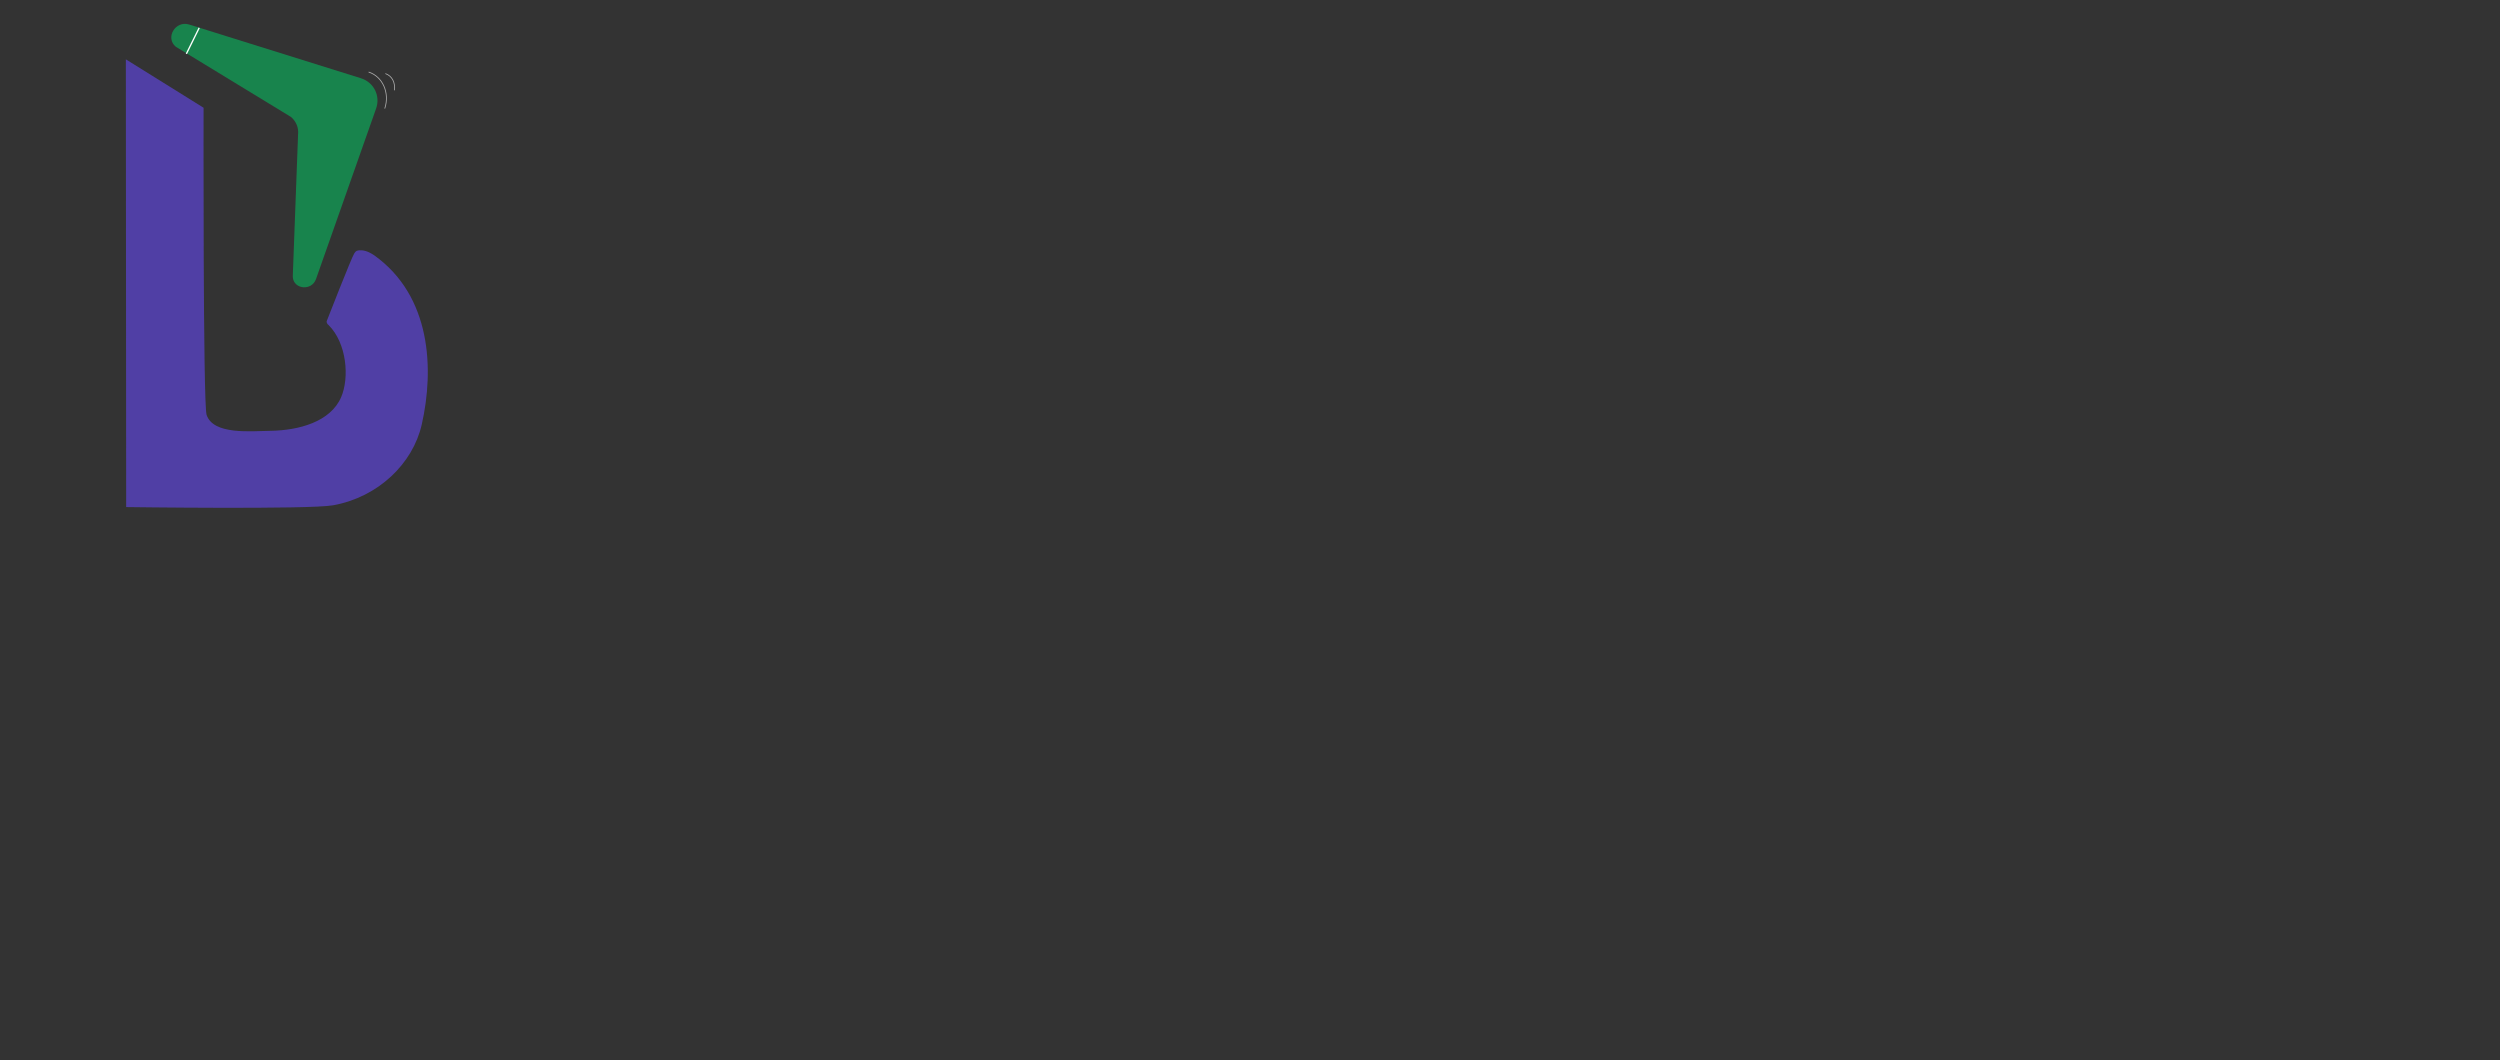 <?xml version="1.0" encoding="utf-8"?>
<!-- Generator: Adobe Illustrator 19.2.1, SVG Export Plug-In . SVG Version: 6.00 Build 0)  -->
<svg version="1.1" xmlns="http://www.w3.org/2000/svg" xmlns:xlink="http://www.w3.org/1999/xlink" x="0px" y="0px"
	 viewBox="0 0 9392 3984" style="enable-background:new 0 0 9392 3984;" xml:space="preserve">
<rect x="0" y="0" width="9392" height="3984" fill="#333333" stroke="none"/>
<style type="text/css">
	.st0{display:none;}
	.st1{display:inline;}
	.st2{fill:#18844D;stroke:#18844D;stroke-width:12;stroke-miterlimit:10;}
	.st3{fill:#503FA5;}
	.st4{fill:none;stroke:#ADADAD;stroke-width:3;stroke-miterlimit:10;}
	.st5{fill:#18844D;}
	.st6{fill:none;stroke:#FFFFFF;stroke-width:5;stroke-miterlimit:10;}
	.st7{fill:#18844D;fill-opacity:0.9;}
	.st8{fill:#18844D;fill-opacity:0.85;}
	.st9{fill:#18844D;fill-opacity:0.75;}
	.st10{fill:#18844D;fill-opacity:0.65;}
	.st11{fill:#18844D;fill-opacity:0.5;}
	.st12{fill:#18844D;fill-opacity:0.4;}
	.st13{fill:#18844D;fill-opacity:0.25;}
</style>
<g id="boomerang-text" class="st0">
	<g class="st1">
		<path class="st2" d="M1711.8,1411.8c8.8-42.5,23.2-78,43.2-106.4c20-28.5,46.2-50.1,78.6-64.9s72.2-22.2,119.5-22.2
			c49.6-0.8,90.8,5.8,123.6,19.8s58.8,35.5,78,64.3s32.8,64.5,40.8,107s12,92.2,12,149.1c0,55.3-4.4,104.2-13.2,146.7
			c-8.8,42.5-23.2,78-43.2,106.4c-20,28.5-46.2,49.5-78.6,63.1c-32.4,13.6-72.2,20.4-119.4,20.4c-49.6,0.8-90.8-5.4-123.7-18.6
			s-58.8-34.1-78-62.5c-19.2-28.5-32.8-64.1-40.8-107c-8-42.9-12-92.4-12-148.5C1698.6,1503.2,1703,1454.3,1711.8,1411.8z
			 M1867,1650.2c1.6,28.1,5.4,52.2,11.4,72.2c6,20.1,14.9,35.7,26.9,47c12,11.2,27.9,16.8,47.8,16.8c33.5,0,56.6-17.6,69.4-53
			s19.1-93.5,19.1-174.5c0-81-6.4-139.2-19.1-174.5s-35.9-53-69.4-53c-19.9,0-35.9,5.6-47.8,16.9c-12,11.2-20.9,26.9-26.9,46.9
			c-6,20.1-9.8,44.1-11.4,72.2c-1.6,28.1-2.4,58.6-2.4,91.5S1865.4,1622.1,1867,1650.2z"/>
		<path class="st2" d="M2289,1411.8c8.8-42.5,23.2-78,43.2-106.4c20-28.5,46.2-50.1,78.6-64.9s72.2-22.2,119.5-22.2
			c49.6-0.8,90.8,5.8,123.6,19.8s58.8,35.5,78,64.3s32.8,64.5,40.8,107s12,92.2,12,149.1c0,55.3-4.4,104.2-13.2,146.7
			c-8.8,42.5-23.2,78-43.2,106.4c-20,28.5-46.2,49.5-78.6,63.1c-32.4,13.6-72.2,20.4-119.4,20.4c-49.6,0.8-90.8-5.4-123.7-18.6
			s-58.8-34.1-78-62.5c-19.2-28.5-32.8-64.1-40.8-107c-8-42.9-12-92.4-12-148.5C2275.8,1503.2,2280.2,1454.3,2289,1411.8z
			 M2444.2,1650.2c1.6,28.1,5.4,52.2,11.4,72.2c6,20.1,14.9,35.7,26.9,47c12,11.2,27.9,16.8,47.8,16.8c33.5,0,56.6-17.6,69.4-53
			s19.1-93.5,19.1-174.5c0-81-6.4-139.2-19.1-174.5s-35.9-53-69.4-53c-19.9,0-35.9,5.6-47.8,16.9c-12,11.2-20.9,26.9-26.9,46.9
			c-6,20.1-9.8,44.1-11.4,72.2c-1.6,28.1-2.4,58.6-2.4,91.5S2442.6,1622.1,2444.2,1650.2z"/>
		<path class="st2" d="M3032.8,1235.2v65.7h2.2c20.8-29.5,44.1-50.7,70.1-63.5s56.9-19.2,92.9-19.2c38.5,0,70.9,8.8,97,26.4
			c26.1,17.6,43.6,43.1,52.4,76.7h2.6c12.8-34.3,33.3-60.1,61.7-77.3c28.4-17.2,62.1-25.8,101.3-25.8c55.3,0,95.9,16.6,122,49.9
			s39,81.2,39,143.8v470.3h-166v-452.7c0-27.3-5-48.2-15-62.6c-10-14.4-26.6-21.7-49.7-21.7c-26.4,0-47.3,8.8-62.9,26.5
			s-23.4,45.8-23.4,84.3v426.2h-166v-452.7c0-27.3-5-48.2-15-62.6c-10-14.4-26.6-21.7-49.7-21.7c-26.4,0-47.3,8.8-62.9,26.5
			s-23.4,45.8-23.4,84.3v426.2h-166v-647H3032.8z"/>
		<path class="st2" d="M3927.5,1635.9c0,19.2,1.4,37.9,4.2,55.9s7.4,34.1,13.8,48.1s14.8,25.2,25.2,33.7
			c10.4,8.4,23.2,12.6,38.4,12.6c28,0,48.3-10.1,61.1-30.2s21.6-50.7,26.4-91.8h149c-3.2,75.4-23.2,132.8-60.1,172
			c-36.9,39.3-94.9,59-174.2,59c-60,0-106.9-10-140.5-30.1s-58.5-46.5-74.5-79.4s-25.8-69.8-29.4-110.6
			c-3.6-40.9-5.4-81.8-5.4-122.7c0-43.3,3-85,9-125.1c6-40.1,18-75.8,36-107s43.9-56.1,77.5-74.6s78.5-27.7,134.6-27.7
			c48.1,0,87.5,7.8,118.4,23.5c30.8,15.7,55.1,37.7,72.7,66.2s29.6,63,36,103.5s9.6,85.7,9.6,135.4v37.3h-328V1635.9z
			 M4091.7,1419.7c-2.4-18.8-6.6-34.9-12.6-48.1s-14.4-23.3-25.2-30.1s-24.6-10.2-41.3-10.2s-30.6,3.8-41.4,11.4
			s-19.4,17.6-25.8,30.1s-11,26.3-13.8,41.5c-2.8,15.2-4.2,30.5-4.2,45.7v25.3h169C4095.7,1460.4,4094.1,1438.5,4091.7,1419.7z"/>
		<path class="st2" d="M4501.2,1235.2v86.6h2.3c16.7-31.3,37.1-56.4,61.2-75.3s53.3-28.3,87.8-28.3c4.8,0,9.8,0.2,15,0.8
			c5.2,0.5,10.2,1.2,15,2.2v158c-8.8-0.7-17.4-1.2-25.8-1.5c-8.4-0.3-17-0.5-25.8-0.5c-14.4,0-28.8,2-43.3,6
			c-14.4,4-27.7,10.6-39.7,19.8c-12,9.2-21.6,21.2-28.8,36.1c-7.2,14.8-10.8,33.1-10.8,54.7v388.4h-166v-647H4501.2z"/>
		<path class="st2" d="M4740.7,1417.6c0-37.6,6-69.1,18.1-94.3s28.3-45.6,48.8-61.3c20.5-15.6,44.6-26.8,72.3-33.6
			c27.7-6.8,57.3-10.2,88.6-10.2c49.8,0,90,4.8,120.6,14.4s54.3,23.2,71.1,40.9s28.3,38.7,34.4,63.1s9,51.1,9,80V1757
			c0,30.5,1.4,54.1,4.2,71s8.2,34.9,16.2,54.1l-159,0.2c-5.6-10.4-9.8-21.4-12.7-33s-5.4-23-7.8-34.2h-2.4
			c-19.3,33.5-41.6,55.3-66.9,65.3s-58,15-98.2,15c-28.9,0-53.4-5-73.5-15c-20.1-10-36.1-23.8-48.2-41.5
			c-12-17.6-20.9-37.5-26.5-59.5c-5.6-22-8.4-43.9-8.4-65.5c0-30.5,3.2-56.7,9.6-78.8s16.3-40.9,29.5-56.5
			c13.2-15.6,30.1-28.7,50.6-39.1c20.5-10.4,45.2-19.6,74.1-27.7l93.9-25.3c24.9-6.4,42.2-15.2,51.8-26.4
			c9.6-11.2,14.5-27.7,14.5-49.3c0-24.8-5.9-44.3-17.6-58.3s-31.7-21-59.9-21c-25.8,0-45.2,7.6-58.1,22.8
			c-12.9,15.2-19.4,35.6-19.4,61.2v18h-149V1417.6z M5008.5,1579.6c-12.8,5.2-24.5,9-34.9,11.4c-33.7,7.2-57.8,19.3-72.3,36.1
			c-14.5,16.9-21.7,39.8-21.7,68.7c0,24.9,4.8,46.2,14.5,63.9c9.6,17.7,25.7,26.5,48.2,26.5c11.2,0,22.9-1.8,34.9-5.4
			c12-3.6,23.1-9.4,33.1-17.5s18.3-18.5,24.7-31.3s9.6-28.1,9.6-45.8v-127.7C5033.4,1567.4,5021.4,1574.4,5008.5,1579.6z"/>
		<path class="st2" d="M5479.8,1235.2v75.2h2.2c17.7-31.9,40.5-55.3,68.6-70.1s60.2-22.2,96.4-22.2c53,0,93.7,14.4,122.2,43.3
			s42.8,75.8,42.8,140.7v480h-166v-446.7c0-33.7-5.6-57.2-16.9-70.4s-29.3-19.9-54.2-19.9c-58.6,0-87.9,35.7-87.9,107.2v429.8h-166
			v-647H5479.8z"/>
		<path class="st2" d="M6407.3,1850c0,83.4-20.7,146-62,187.7c-41.3,41.7-110.6,62.6-207.7,62.6c-70.6,0-125-15-163.1-45
			c-38.1-30-57.2-72.7-57.2-128h159c0,20.7,8.4,37.1,25.3,49c8,5.6,16.6,10,25.8,13.2c9.2,3.2,19,4.8,29.5,4.8
			c33.7,0,57.3-10.8,71-32.4c13.6-21.6,20.5-48.4,20.5-80.4v-85.2h-2.4c-16.8,24-37.5,43.1-61.9,57.5s-49.9,21.6-76.3,21.6
			c-65.7,0-115.2-25.1-148.5-75.2c-33.3-50.1-49.9-134.2-49.9-252.1c0-37.7,2.2-76.2,6.6-115.5s13.6-74.8,27.7-106.5
			s34.5-57.5,61.3-77.6c26.9-20.1,62.8-30.1,107.7-30.1c23.2,0,47.3,6.4,72.2,19.2s45.3,36,61.4,69.5h2.2v-71.7h159V1850z
			 M6078.3,1643.3c2,20.1,6,38,12,53.7c6,15.7,14.4,28.2,25.2,37.4s25,13.9,42.6,13.9s32.2-4.6,43.9-13.9
			c11.6-9.2,20.8-21.9,27.6-38s11.6-35.6,14.4-58.5c2.8-22.9,4.2-48.1,4.2-75.4c0-78.8-6.2-134.7-18.6-167.7
			c-12.4-33-35-49.5-67.9-49.5c-18.4,0-33.2,4-44.5,12.1c-11.2,8-20,21.1-26.4,39.2s-10.6,42.2-12.6,72.4c-2,30.2-3,67-3,110.4
			C6075.3,1601.8,6076.3,1623.2,6078.3,1643.3z"/>
	</g>
</g>
<g id="the-b">
	<path id="XMLID_1_" class="st3" d="M472.8,222.9l292,181.9l0,0c0,0-2.3,1111.2,11.3,1153.5c24.6,76.3,166.4,61.2,239.5,60.2
		c106.4-1.5,225.9-33.4,266-126.4c31.7-73.5,21.2-203-47.3-271c-5-3.1-8.8-11.4-6.5-15.7c0,0,93-238.3,102.8-252.8
		c6.8-11.3,10.3-10.8,19.2-12.3c14.6-0.6,31,1.8,57.2,19.7c212.2,152.3,225,425.4,177.4,634.9c-33.3,146.8-163.4,272.9-333.1,303.4
		c-90.1,16.2-777.3,6.7-777.3,6.7"/>
</g>
<g id="boom" class="st0">
	<g class="st1">
		<path class="st4" d="M1494.9,3078.8c53,17.1,80.2,78.8,60.6,137.3"/>
		<path class="st4" d="M1558,3084.6c26.2,9.5,37.1,34,34.3,62.9"/>
		<path class="st5" d="M820.7,2900.3l644.9,201.7c48.9,15,74.6,66,57.5,114.1l-225.8,640.7c-16.4,46.1-85.8,38.4-87.2-9.7l20.3-544
			c-0.7-21.8-10.6-42-27.5-55.8L770.8,2984C729.6,2950.3,768.9,2884.4,820.7,2900.3z"/>
		<line class="st6" x1="810.3" y1="3010.4" x2="858.6" y2="2912.6"/>
	</g>
	<g class="st1">
		<path class="st4" d="M2419.4,3224.5c42,28.6,50,89.7,17.7,135.9"/>
		<path class="st4" d="M2473.2,3245.9c20.5,15.1,23.7,39.3,13.8,63.9"/>
		<path class="st5" d="M1874.8,2894.2l513,343c39,25.8,48.4,77,21,114.8l-363,503c-26.3,36.2-85,11.5-73.9-31l158.1-471.3
			c5-19.3,1.5-39.5-9.7-56l-310.6-342C1782.1,2914.5,1833.5,2866.9,1874.8,2894.2z"/>
		<line class="st6" x1="1837.3" y1="2988" x2="1904.8" y2="2914.8"/>
	</g>
	<g class="st1">
		<path class="st4" d="M3179.8,3295.6c25.7,36.8,13.1,89.7-28,117.6"/>
		<path class="st4" d="M3217.5,3330c12.2,18.9,7.3,39.9-8.6,57"/>
		<path class="st7" d="M2834,2852.6l315.7,443.5c24.1,33.5,15.8,78.7-18.6,101.2l-456.9,301.3c-33,21.6-73.7-17.1-51.3-48.7
			l278-339.3c10.2-14.3,13.6-32.1,9.5-49.2l-149.1-379.4C2751.2,2840.4,2808.5,2817.2,2834,2852.6z"/>
		<line class="st6" x1="2773.7" y1="2918.2" x2="2852.3" y2="2879"/>
	</g>
	<g class="st1">
		<path class="st4" d="M3736.8,3303.1c12.5,33.4-7.3,71.7-44.1,85.3"/>
		<path class="st4" d="M3758.9,3337c5.7,17-2.2,32.2-17.6,42.3"/>
		<path class="st8" d="M3558.4,2893.7l155.4,403.9c11.9,30.5-3.2,63.8-33.8,74.5l-407.2,143.2c-29.4,10.2-53-27.6-29.7-47.6
			l277.8-207.5c10.5-9.1,16.6-22.1,16.8-36.1l-40.6-321.9C3497.5,2868.1,3545.7,2861.4,3558.4,2893.7z"/>
		<line class="st6" x1="3499.6" y1="2932.6" x2="3567.3" y2="2917.6"/>
	</g>
	<g class="st1">
		<path class="st4" d="M4311.9,3249.4c0.5,29.1-25.2,53.2-57.1,53.6"/>
		<path class="st4" d="M4319.6,3281.5c-0.3,14.6-10.4,24.2-25.1,27.8"/>
		<path class="st9" d="M4286,2885.9l9.6,353c0.9,26.7-19.8,48.2-46.3,48.1l-352.2-0.6c-25.4-0.1-33.3-35.7-9.9-44.7l270.2-84
			c10.6-4.1,18.8-12.5,22.7-23.2l56.4-258.6C4246.1,2849.7,4285.1,2857.6,4286,2885.9z"/>
		<line class="st6" x1="4230.3" y1="2899.9" x2="4286.3" y2="2906.8"/>
	</g>
	<g class="st1">
		<path class="st4" d="M4801,3133.2c-5.7,19.6-27.9,30.3-49.4,23.9"/>
		<path class="st4" d="M4799.5,3156.3c-3.2,9.7-12,14-22.6,13.3"/>
		<path class="st10" d="M4859.8,2884.9l-67.5,237.9c-5,18.1-23.3,28.1-41,22.5l-235.3-74.1c-16.9-5.4-14.8-30.8,2.7-32l198.2,0.4
			c7.9-0.5,15.2-4.4,20.1-10.8l91.8-161.1C4840.8,2852.3,4865.1,2865.8,4859.8,2884.9z"/>
		<line class="st6" x1="4819.6" y1="2882.5" x2="4855.7" y2="2898.9"/>
	</g>
	<g class="st1">
		<path class="st4" d="M5291,3085c-8.4,12.6-26.4,15.3-40.2,6"/>
		<path class="st4" d="M5284.8,3101c-4.4,6.1-11.6,7.2-18.9,4.5"/>
		<path class="st11" d="M5387.2,2922.3l-100.1,153.5c-7.5,11.7-22.7,14.7-33.9,6.9l-150.1-104.2c-10.8-7.5-3.7-25,9-22l140.1,43.9
			c5.7,1.4,11.7,0.2,16.6-3.2l100.4-93.7C5380.9,2895,5395.2,2909.9,5387.2,2922.3z"/>
		<line class="st6" x1="5359.3" y1="2911.8" x2="5381.2" y2="2931.3"/>
	</g>
	<g class="st1">
		<path class="st4" d="M5671.9,2993.9c-6.8,5.8-17.6,4.4-23.9-3.1"/>
		<path class="st4" d="M5665.8,3002.1c-3.5,2.8-7.8,2.3-11.5-0.5"/>
		<path class="st12" d="M5753.2,2916.6l-82.1,71.4c-6.2,5.4-15.3,4.7-20.5-1.6l-68.8-83.9c-4.9-6.1,2-14.9,8.7-11.1l72.9,47.8
			c3,1.7,6.7,2,10,0.9l72.6-37.2C5754.1,2900,5759.8,2910.8,5753.2,2916.6z"/>
		<line class="st6" x1="5739" y1="2906.1" x2="5748.4" y2="2920.8"/>
	</g>
	<g class="st1">
		<path class="st4" d="M6101.3,2979.6c-5.4,2.8-12.4,0.2-15.5-5.8"/>
		<path class="st4" d="M6095.9,2984.1c-2.8,1.3-5.5,0.3-7.6-2.1"/>
		<path class="st13" d="M6167.5,2940.7l-65.7,34.9c-5,2.7-11,0.8-13.4-4.2l-32.9-66.5c-2.4-4.8,3.6-9.6,7.5-6.1l41.2,43.1
			c1.8,1.6,4.1,2.4,6.5,2.1l54.1-13.6C6170.6,2929.7,6172.7,2937.8,6167.5,2940.7z"/>
		<line class="st6" x1="6159.6" y1="2931.4" x2="6163.6" y2="2942.7"/>
	</g>
</g>
<g id="Ebene_4">
	<g>
		<path class="st4" d="M1384.8,270.6c53,17.1,80.2,78.8,60.6,137.3"/>
		<path class="st4" d="M1447.8,276.4c26.2,9.5,37.1,34,34.3,62.9"/>
		<path class="st5" d="M710.5,92.1l644.9,201.7c48.9,15,74.6,66,57.5,114.1l-225.8,640.7c-16.4,46.1-85.8,38.4-87.2-9.7l20.3-544
			c-0.7-21.8-10.6-42-27.5-55.8L660.7,175.8C619.5,142.1,658.7,76.2,710.5,92.1z"/>
		<line class="st6" x1="700.1" y1="202.2" x2="748.4" y2="104.4"/>
	</g>
</g>
</svg>
